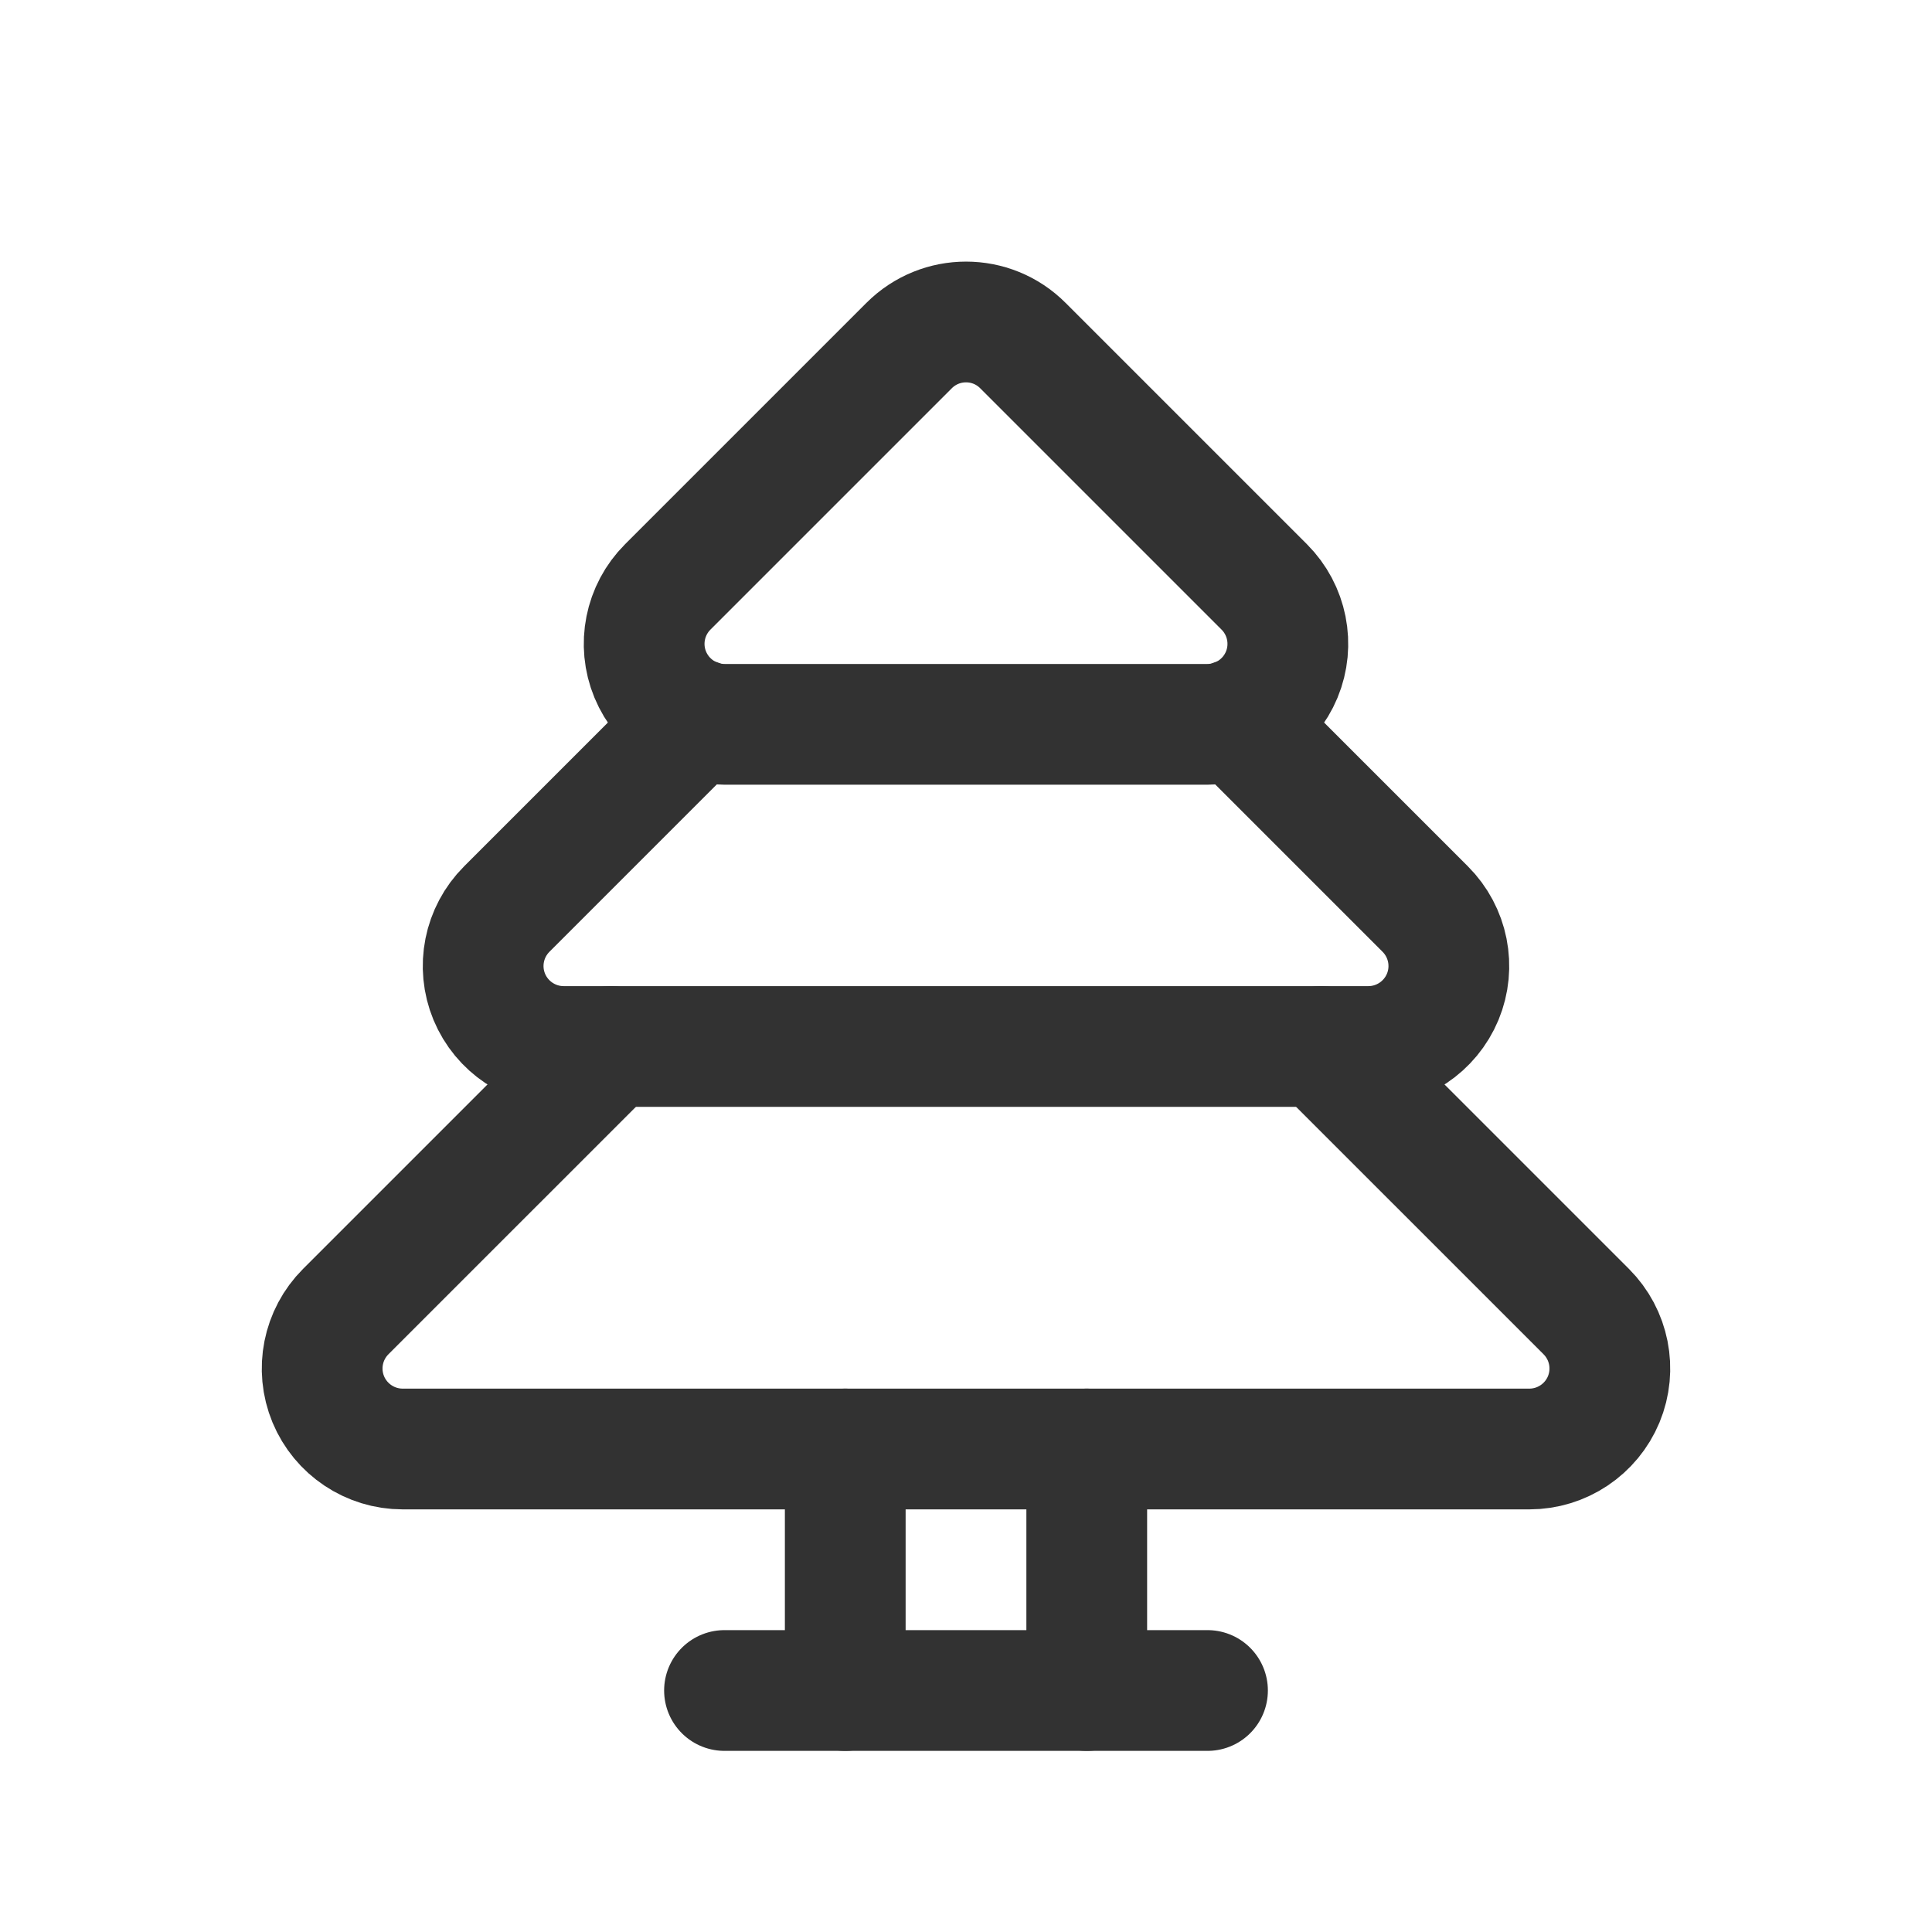 <svg width="24" height="24" viewBox="0 0 24 24" fill="none" xmlns="http://www.w3.org/2000/svg">
<path fill-rule="evenodd" clip-rule="evenodd" d="M11.293 4.293L8.295 7.291C8.009 7.577 7.923 8.007 8.078 8.381C8.233 8.754 8.598 8.998 9.002 8.998H14.998C15.402 8.998 15.767 8.754 15.922 8.381C16.077 8.007 15.991 7.577 15.705 7.291L12.707 4.293C12.317 3.902 11.684 3.902 11.293 4.293Z" stroke="#323232" stroke-width="1.5" stroke-linecap="round" stroke-linejoin="round"/>
<path d="M8.655 8.933L6.295 11.293C6.009 11.579 5.923 12.009 6.078 12.383C6.233 12.756 6.598 13 7.002 13H16.998C17.402 13 17.767 12.756 17.922 12.383C18.077 12.009 17.991 11.579 17.705 11.293L15.345 8.933" stroke="#323232" stroke-width="1.5" stroke-linecap="round" stroke-linejoin="round"/>
<path d="M13.5 18V21" stroke="#323232" stroke-width="1.5" stroke-linecap="round" stroke-linejoin="round"/>
<path d="M10.5 21V18" stroke="#323232" stroke-width="1.5" stroke-linecap="round" stroke-linejoin="round"/>
<path d="M15 21H9" stroke="#323232" stroke-width="1.5" stroke-linecap="round" stroke-linejoin="round"/>
<path d="M7.588 13L4.295 16.293C4.009 16.579 3.923 17.009 4.078 17.383C4.233 17.756 4.598 18 5.002 18H18.998C19.402 18 19.767 17.756 19.922 17.383C20.077 17.009 19.991 16.579 19.705 16.293L16.412 13" stroke="#323232" stroke-width="1.5" stroke-linecap="round" stroke-linejoin="round"/>
</svg>
